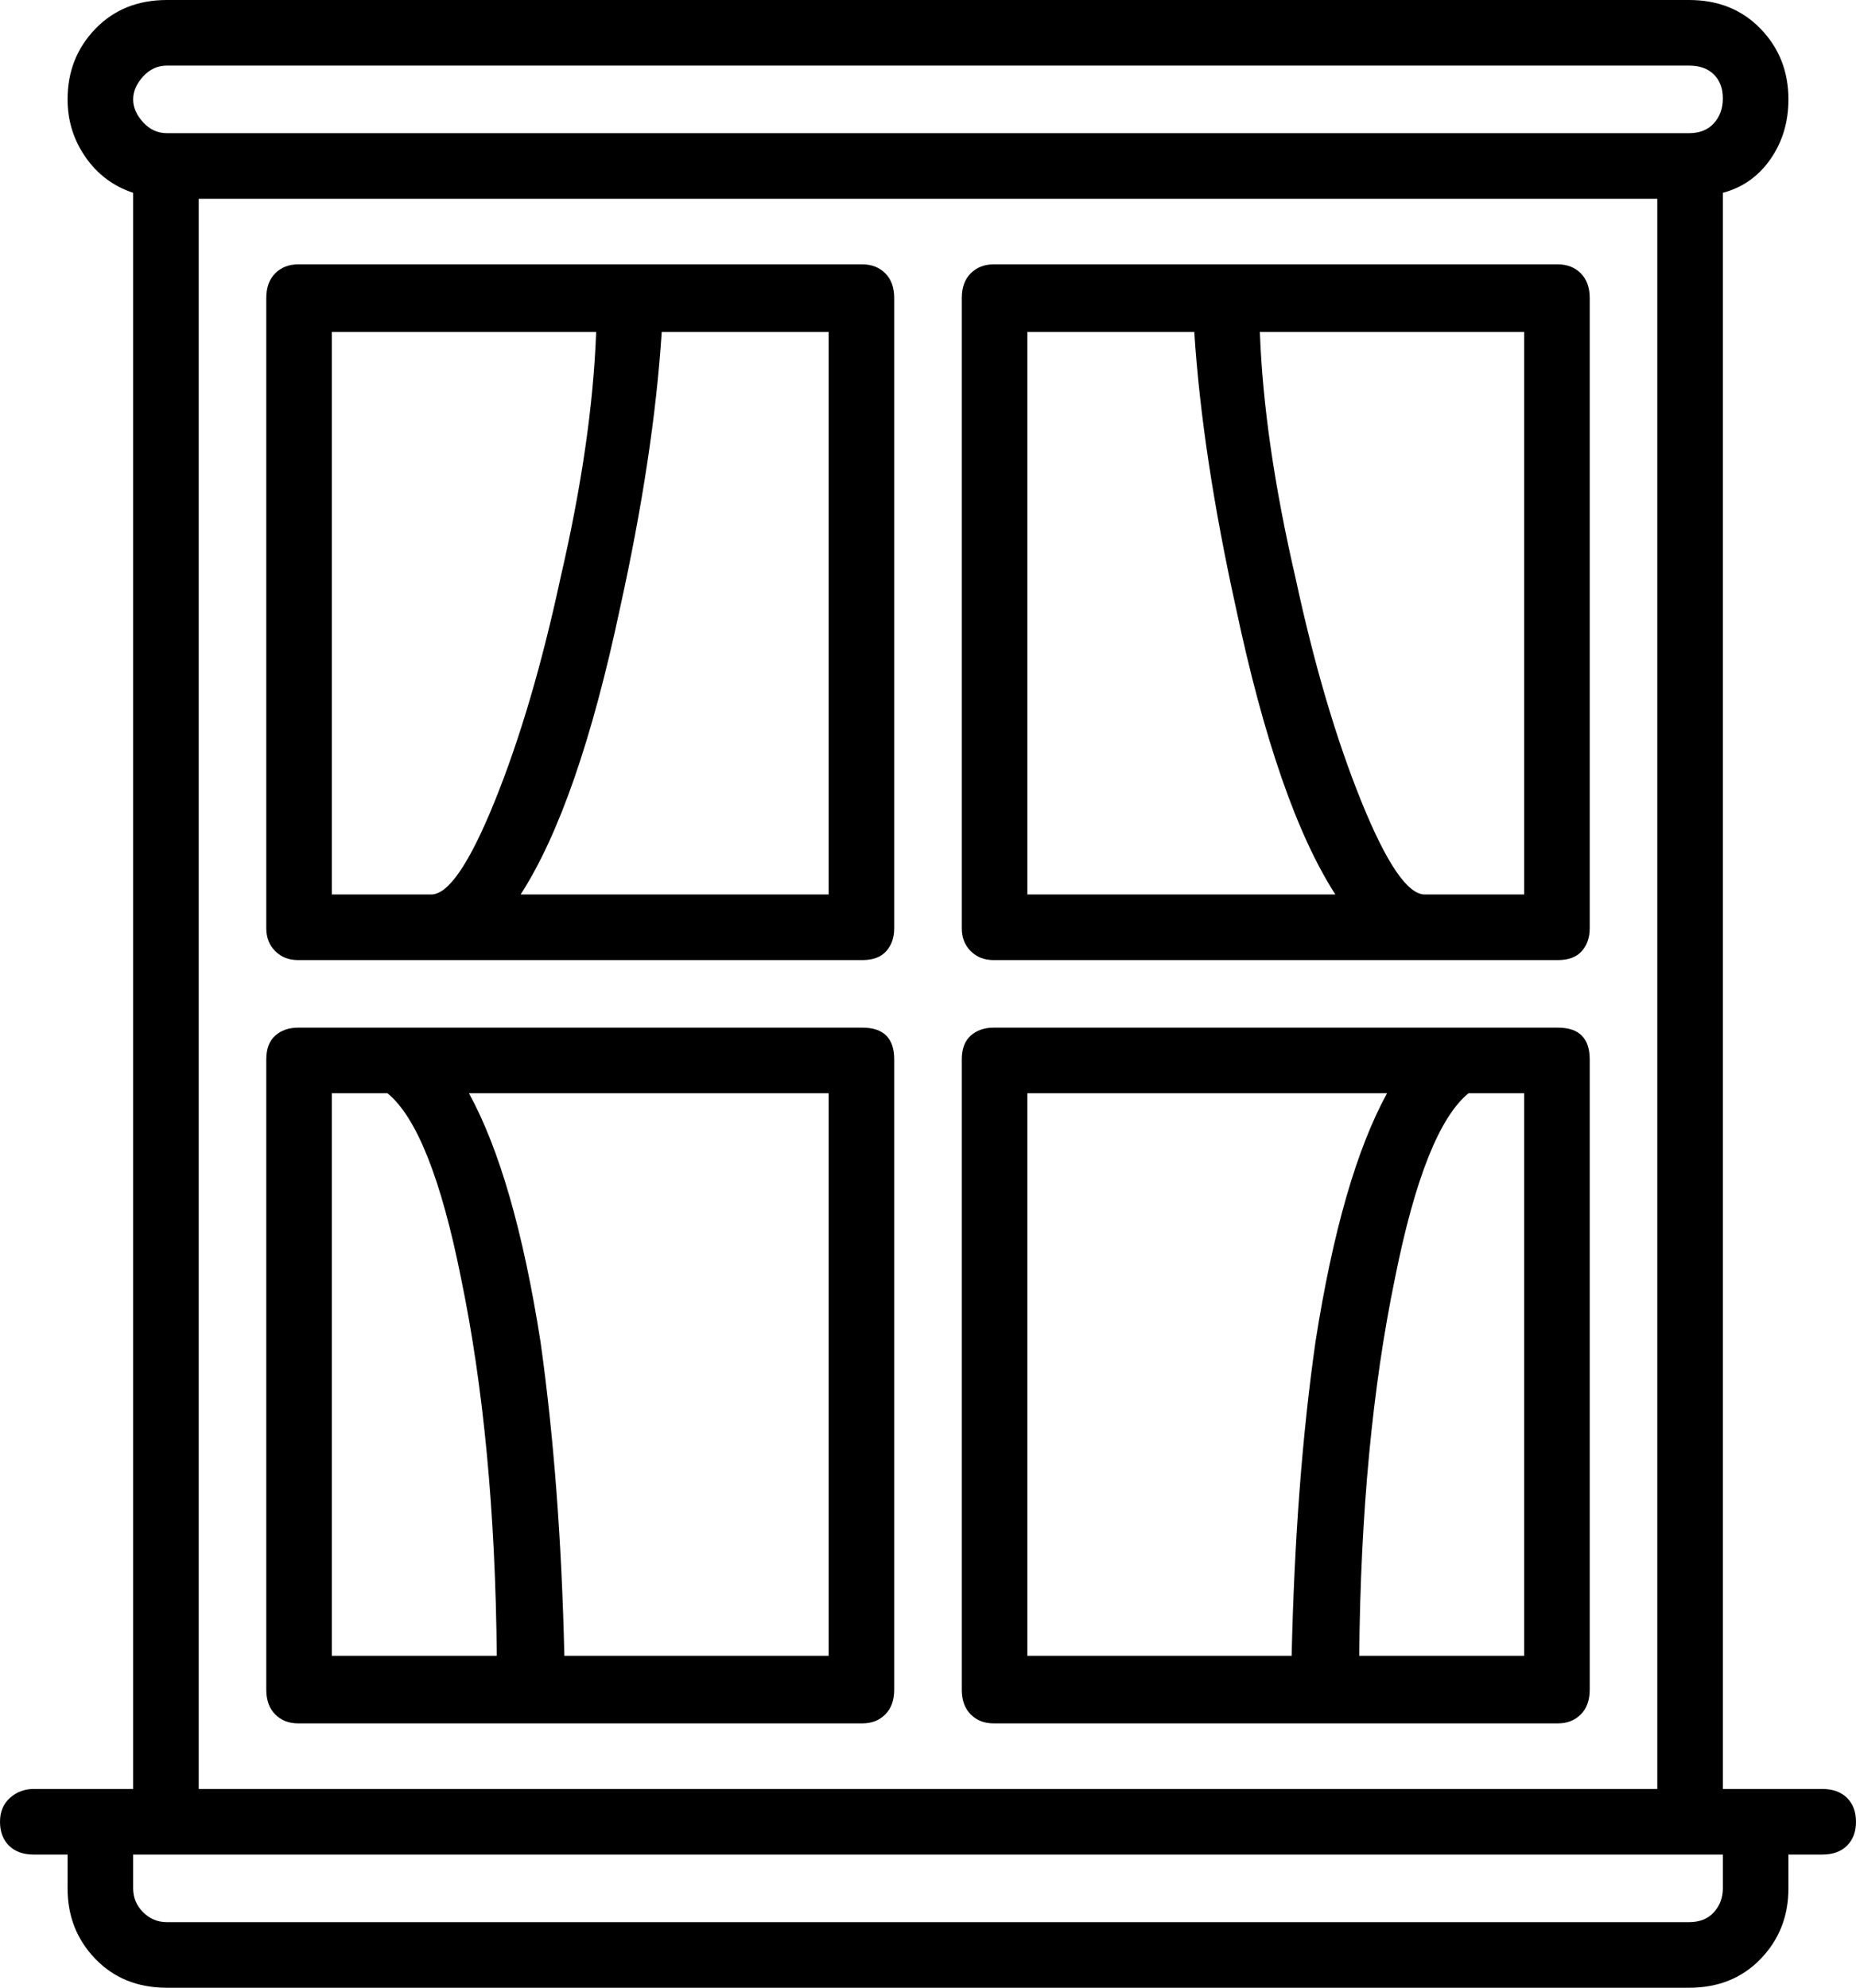 <svg xmlns="http://www.w3.org/2000/svg" viewBox="33 -150 934 1000">
      <g transform="scale(1 -1) translate(0 -700)">
        <path d="M950 -50H917H900V753Q915 757 924.0 770.0Q933 783 933 800Q933 821 919.0 835.5Q905 850 883 850H117Q95 850 81.0 835.5Q67 821 67 800Q67 784 76.0 771.0Q85 758 100 753V-50H50Q43 -50 38.0 -54.5Q33 -59 33.0 -66.5Q33 -74 37.5 -78.5Q42 -83 50 -83H67V-100Q67 -121 81.0 -135.5Q95 -150 117 -150H883Q905 -150 919.0 -135.5Q933 -121 933 -100V-83H950Q958 -83 962.5 -78.5Q967 -74 967.0 -66.5Q967 -59 962.5 -54.5Q958 -50 950 -50ZM117 817H883Q891 817 895.5 812.5Q900 808 900.0 800.5Q900 793 895.5 788.0Q891 783 883 783H117Q110 783 105.0 788.5Q100 794 100.0 800.0Q100 806 105.0 811.5Q110 817 117 817ZM133 750H867V-50H133ZM900 -100Q900 -107 895.5 -112.0Q891 -117 883 -117H117Q110 -117 105.0 -112.0Q100 -107 100 -100V-83H900ZM467 717H350H183Q176 717 171.5 712.5Q167 708 167 700V383Q167 376 171.5 371.5Q176 367 183 367H467Q475 367 479.0 371.5Q483 376 483 383V700Q483 708 478.5 712.5Q474 717 467 717ZM200 400V683H333Q331 628 315 559Q301 494 282.0 447.0Q263 400 250 400ZM450 400H295Q324 445 345 544Q362 621 366 683H450ZM817 717H650H533Q526 717 521.5 712.5Q517 708 517 700V383Q517 376 521.5 371.5Q526 367 533 367H817Q825 367 829.0 371.5Q833 376 833 383V700Q833 708 828.5 712.5Q824 717 817 717ZM550 683H634Q638 621 655 544Q676 445 705 400H550ZM800 400H750Q737 400 718.0 447.0Q699 494 685 559Q669 628 667 683H800ZM467 333H233H183Q176 333 171.5 329.0Q167 325 167 317V0Q167 -8 171.5 -12.5Q176 -17 183 -17H467Q474 -17 478.5 -12.5Q483 -8 483 0V317Q483 325 479.0 329.0Q475 333 467 333ZM200 17V300H228Q250 282 265 207Q282 125 283 17ZM450 17H317Q315 104 305 175Q292 258 269 300H450ZM817 333H767H533Q526 333 521.5 329.0Q517 325 517 317V0Q517 -8 521.5 -12.5Q526 -17 533 -17H817Q824 -17 828.5 -12.5Q833 -8 833 0V317Q833 325 829.0 329.0Q825 333 817 333ZM550 300H731Q708 258 695 175Q685 105 683 17H550ZM800 17H717Q718 125 735 207Q750 282 772 300H800Z" />
      </g>
    </svg>